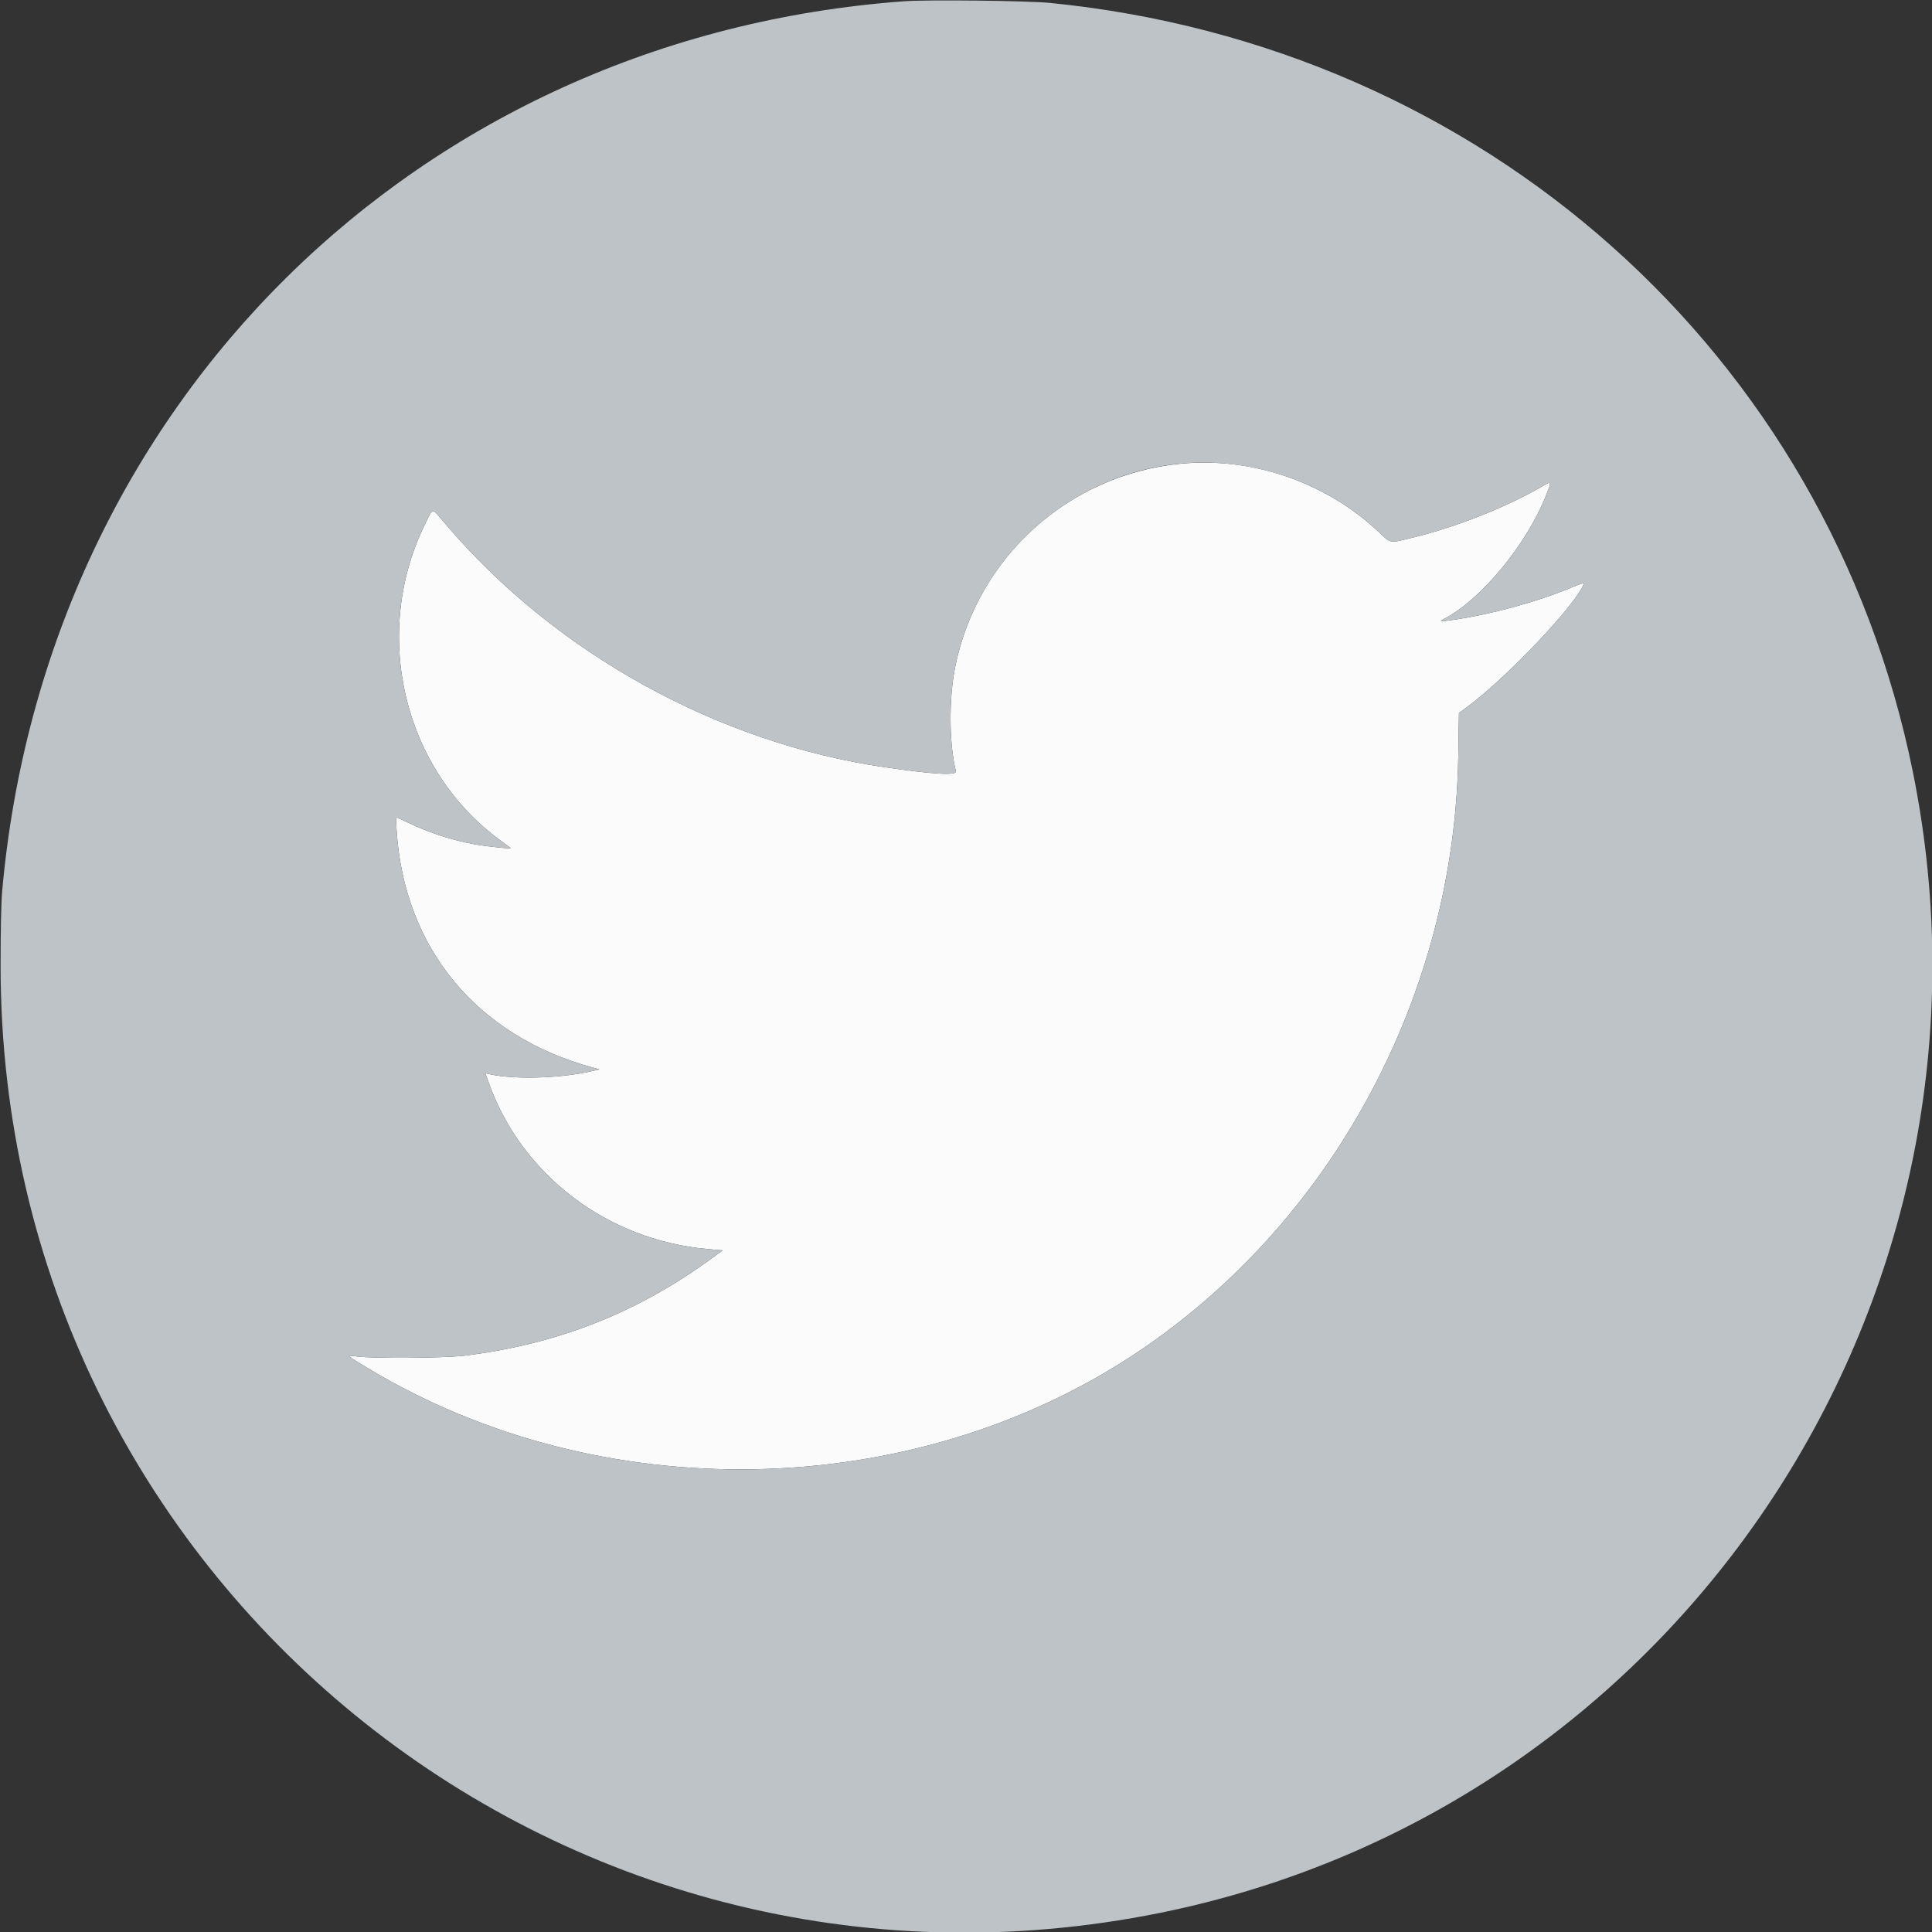 <svg id="svg" version="1.1" xmlns="http://www.w3.org/2000/svg" xmlns:xlink="http://www.w3.org/1999/xlink" width="400" height="400" viewBox="0, 0, 400,400"><rect x="0" y="0" width="400" height="400" fill="#333333" stroke="none"/><g id="svgg"><path id="path0" d="M244.375 96.014 C 221.283 98.276,202.386 115.303,197.775 138.000 C 196.429 144.627,196.489 154.008,197.913 159.688 C 198.141 160.597,193.310 160.324,183.250 158.860 C 148.567 153.814,114.952 135.212,92.247 108.500 C 89.246 104.969,89.748 105.012,88.177 108.152 C 76.748 130.981,83.404 159.323,103.649 174.032 C 104.804 174.871,105.750 175.583,105.750 175.612 C 105.750 175.730,102.724 175.453,100.125 175.097 C 95.057 174.403,89.560 172.743,84.829 170.478 C 83.418 169.803,82.191 169.250,82.102 169.250 C 82.013 169.250,82.019 170.459,82.114 171.938 C 83.698 196.395,98.781 214.576,122.875 221.070 L 124.125 221.407 122.250 221.829 C 115.664 223.310,106.037 223.538,101.058 222.331 L 100.490 222.193 101.141 224.034 C 107.902 243.176,125.618 256.711,146.370 258.590 L 149.615 258.884 146.995 260.787 C 131.720 271.884,115.316 278.310,96.250 280.667 C 92.107 281.179,77.419 281.294,73.908 280.842 C 71.558 280.540,71.465 280.442,76.250 283.320 C 124.318 312.237,188.479 311.046,234.875 280.376 C 275.636 253.431,301.181 206.190,301.927 156.374 L 302.058 147.623 303.590 146.499 C 311.924 140.385,326.524 124.957,327.956 120.753 C 328.000 120.622,326.832 121.020,325.360 121.637 C 318.277 124.604,308.930 127.162,300.875 128.338 C 298.095 128.744,297.853 128.718,298.978 128.136 C 306.619 124.185,316.106 112.695,320.091 102.564 C 321.270 99.568,321.269 99.566,319.438 100.621 C 311.730 105.062,301.811 109.009,292.745 111.244 C 287.564 112.521,288.049 112.587,285.589 110.259 C 274.587 99.844,259.281 94.554,244.375 96.014 " stroke="none" fill="#fbfbfb" fill-rule="evenodd"></path><path id="path1" d="M187.125 0.264 C 86.464 7.684,9.466 83.676,0.449 184.500 C 0.239 186.850,0.125 192.302,0.125 200.000 C 0.125 326.903,115.738 421.284,240.250 396.025 C 348.192 374.128,418.027 268.205,396.025 159.750 C 378.452 73.125,307.043 9.511,217.375 0.603 C 212.695 0.138,191.980 -0.094,187.125 0.264 M254.144 96.016 C 266.032 97.173,277.024 102.152,285.589 110.259 C 288.049 112.587,287.564 112.521,292.745 111.244 C 301.811 109.009,311.730 105.062,319.438 100.621 C 321.269 99.566,321.270 99.568,320.091 102.564 C 316.106 112.695,306.619 124.185,298.978 128.136 C 297.853 128.718,298.095 128.744,300.875 128.338 C 308.930 127.162,318.277 124.604,325.360 121.637 C 326.832 121.020,328.000 120.622,327.956 120.753 C 326.524 124.957,311.924 140.385,303.590 146.499 L 302.058 147.623 301.927 156.374 C 301.181 206.190,275.636 253.431,234.875 280.376 C 188.479 311.046,124.318 312.237,76.250 283.320 C 71.465 280.442,71.558 280.540,73.908 280.842 C 77.419 281.294,92.107 281.179,96.250 280.667 C 115.316 278.310,131.720 271.884,146.995 260.787 L 149.615 258.884 146.370 258.590 C 125.618 256.711,107.902 243.176,101.141 224.034 L 100.490 222.193 101.058 222.331 C 106.037 223.538,115.664 223.310,122.250 221.829 L 124.125 221.407 122.875 221.070 C 98.781 214.576,83.698 196.395,82.114 171.938 C 82.019 170.459,82.013 169.250,82.102 169.250 C 82.191 169.250,83.418 169.803,84.829 170.478 C 89.560 172.743,95.057 174.403,100.125 175.097 C 102.724 175.453,105.750 175.730,105.750 175.612 C 105.750 175.583,104.804 174.871,103.649 174.032 C 83.404 159.323,76.748 130.981,88.177 108.152 C 89.748 105.012,89.246 104.969,92.247 108.500 C 114.952 135.212,148.567 153.814,183.250 158.860 C 193.310 160.324,198.141 160.597,197.913 159.688 C 196.489 154.008,196.429 144.627,197.775 138.000 C 203.114 111.714,227.652 93.438,254.144 96.016 " stroke="none" fill="#BDC3C7" fill-rule="evenodd"></path></g></svg>